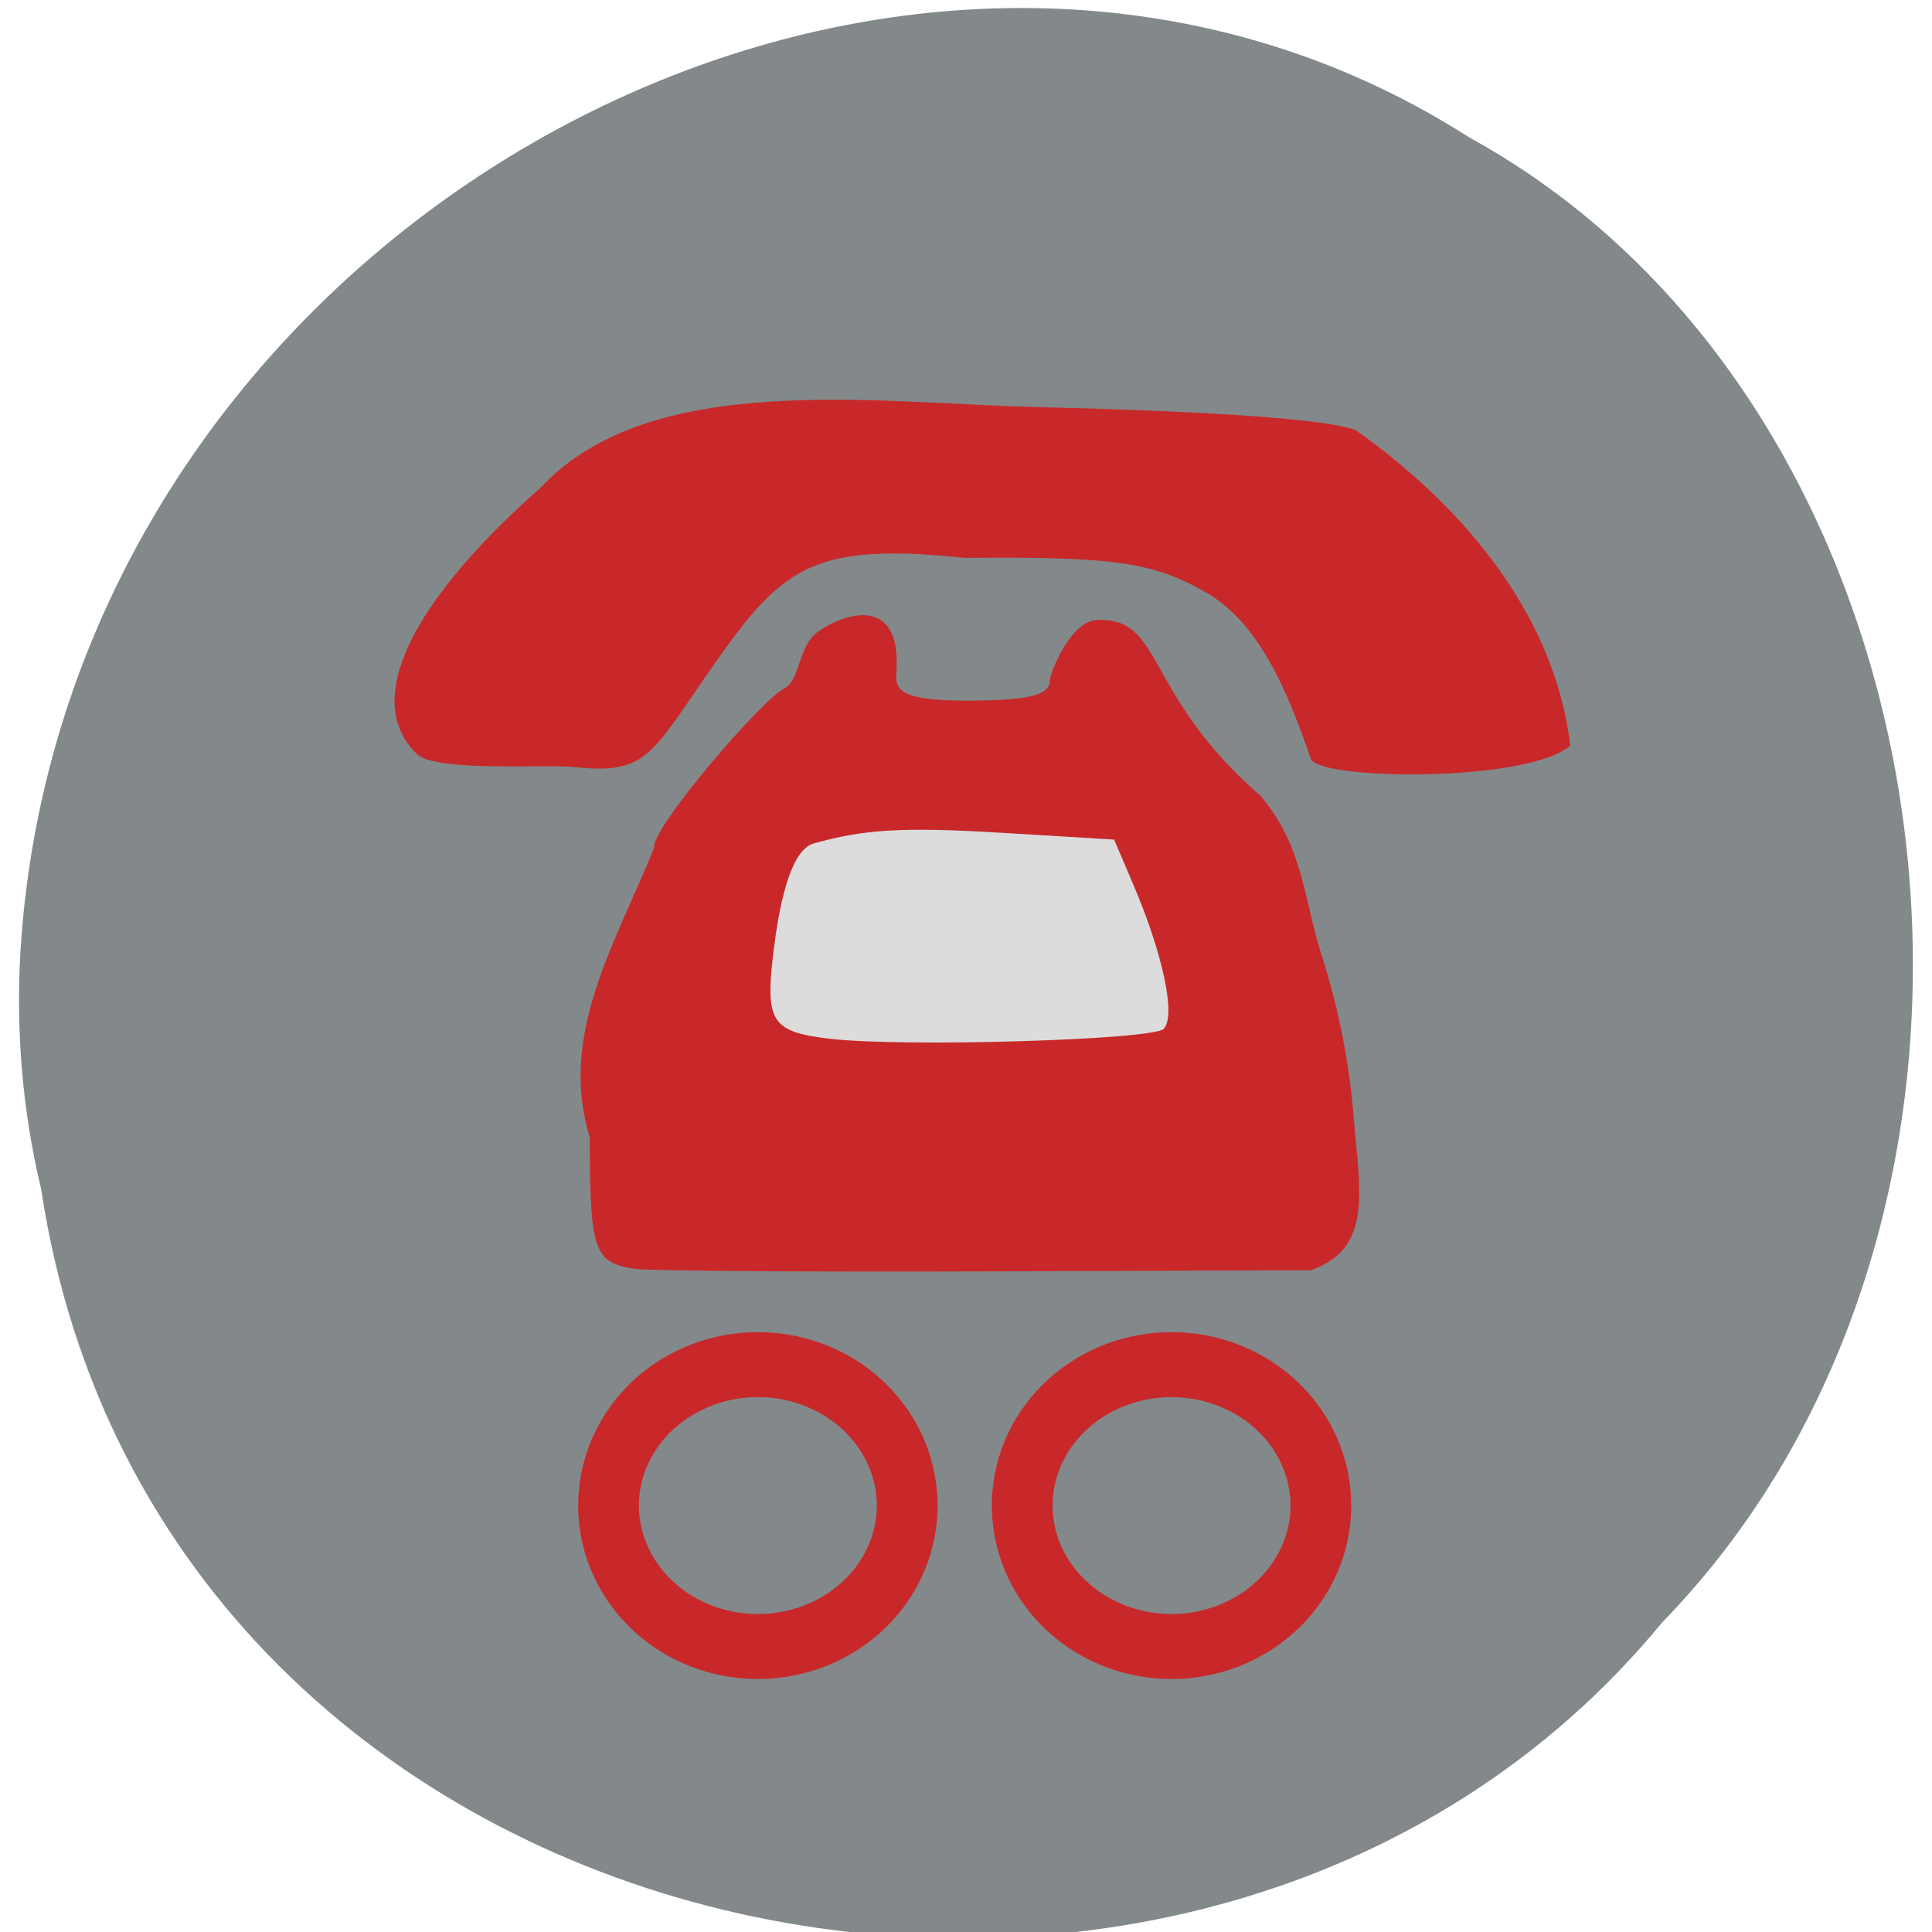 <svg xmlns="http://www.w3.org/2000/svg" viewBox="0 0 256 256" xmlns:xlink="http://www.w3.org/1999/xlink"><path d="m 5.438 157.45 c 15.561 103.96 153.77 131.78 214.77 57.57 53.715 -55.12 40.35 -160.64 -25.535 -196.82 -75.68 -48.4 -185.94 11.436 -191.96 107.79 c -0.62 10.556 0.255 21.23 2.716 31.466 z" fill="#83898b" color="#000"/><g fill="#c82829"><path d="m 55.23 99.91 c -7.765 -7.564 0.52 -21.309 16.484 -35.36 14.515 -15.568 44.42 -11.11 65.735 -10.609 c 25.07 0.593 38.862 1.719 42.21 3.065 15.227 10.802 26.496 25.32 28.403 41.8 -5.638 4.866 -32.616 4.591 -34.33 1.851 -3.24 -9.416 -6.991 -18.18 -13.964 -22.17 -6.998 -4.01 -12.157 -4.745 -31.967 -4.565 -22.459 -2.362 -24.938 2.126 -36.691 19.2 -5.084 7.383 -6.723 9.427 -14.853 8.53 -3.724 -0.411 -18.542 0.687 -21.03 -1.736 z"/><path d="m 84.22 168.14 c -5.526 -0.786 -6.06 -2.314 -6.077 -17.441 -4.135 -13.558 3.235 -25.339 8.532 -38.36 -0.385 -2.622 14.225 -19.578 17.17 -21.07 2.31 -1.169 1.789 -5.618 4.568 -7.591 3.336 -2.369 11.159 -5.083 10.352 5.549 -0.167 2.197 0.649 3.609 9.171 3.609 8.312 0 11.185 -0.69 11.185 -2.686 0 -1.024 2.748 -7.831 6.171 -7.991 9.02 -0.421 6.04 9.651 21.792 23.345 5.612 6.662 5.716 13.757 7.929 20.714 2.539 7.925 3.937 15.281 4.511 23.733 0.938 9.191 1.723 15.72 -5.841 18.367 l -43.07 0.147 c -23.688 0.081 -44.566 -0.066 -46.4 -0.327 z"/></g><path d="m 109.93 137.64 c -7.534 -0.882 -8.49 -2.231 -7.543 -10.648 1.058 -9.41 2.886 -14.514 5.457 -15.237 6.743 -1.898 11.956 -2.187 25.1 -1.392 l 14.679 0.887 l 2.49 5.825 c 3.999 9.353 5.742 17.585 4.078 19.259 -1.46 1.469 -34.536 2.445 -44.27 1.306 z" fill="#dcdcdc"/><path d="m 131.91 221.65 a 23.359 20.611 0 1 1 -46.718 0 23.359 20.611 0 1 1 46.718 0 z" transform="matrix(0.847 0 0 0.906 8.481 -1.318)" fill="#83898b" stroke="#c82829" stroke-width="9.502" id="0"/><use transform="translate(54.811)" xlink:href="#0"/></svg>